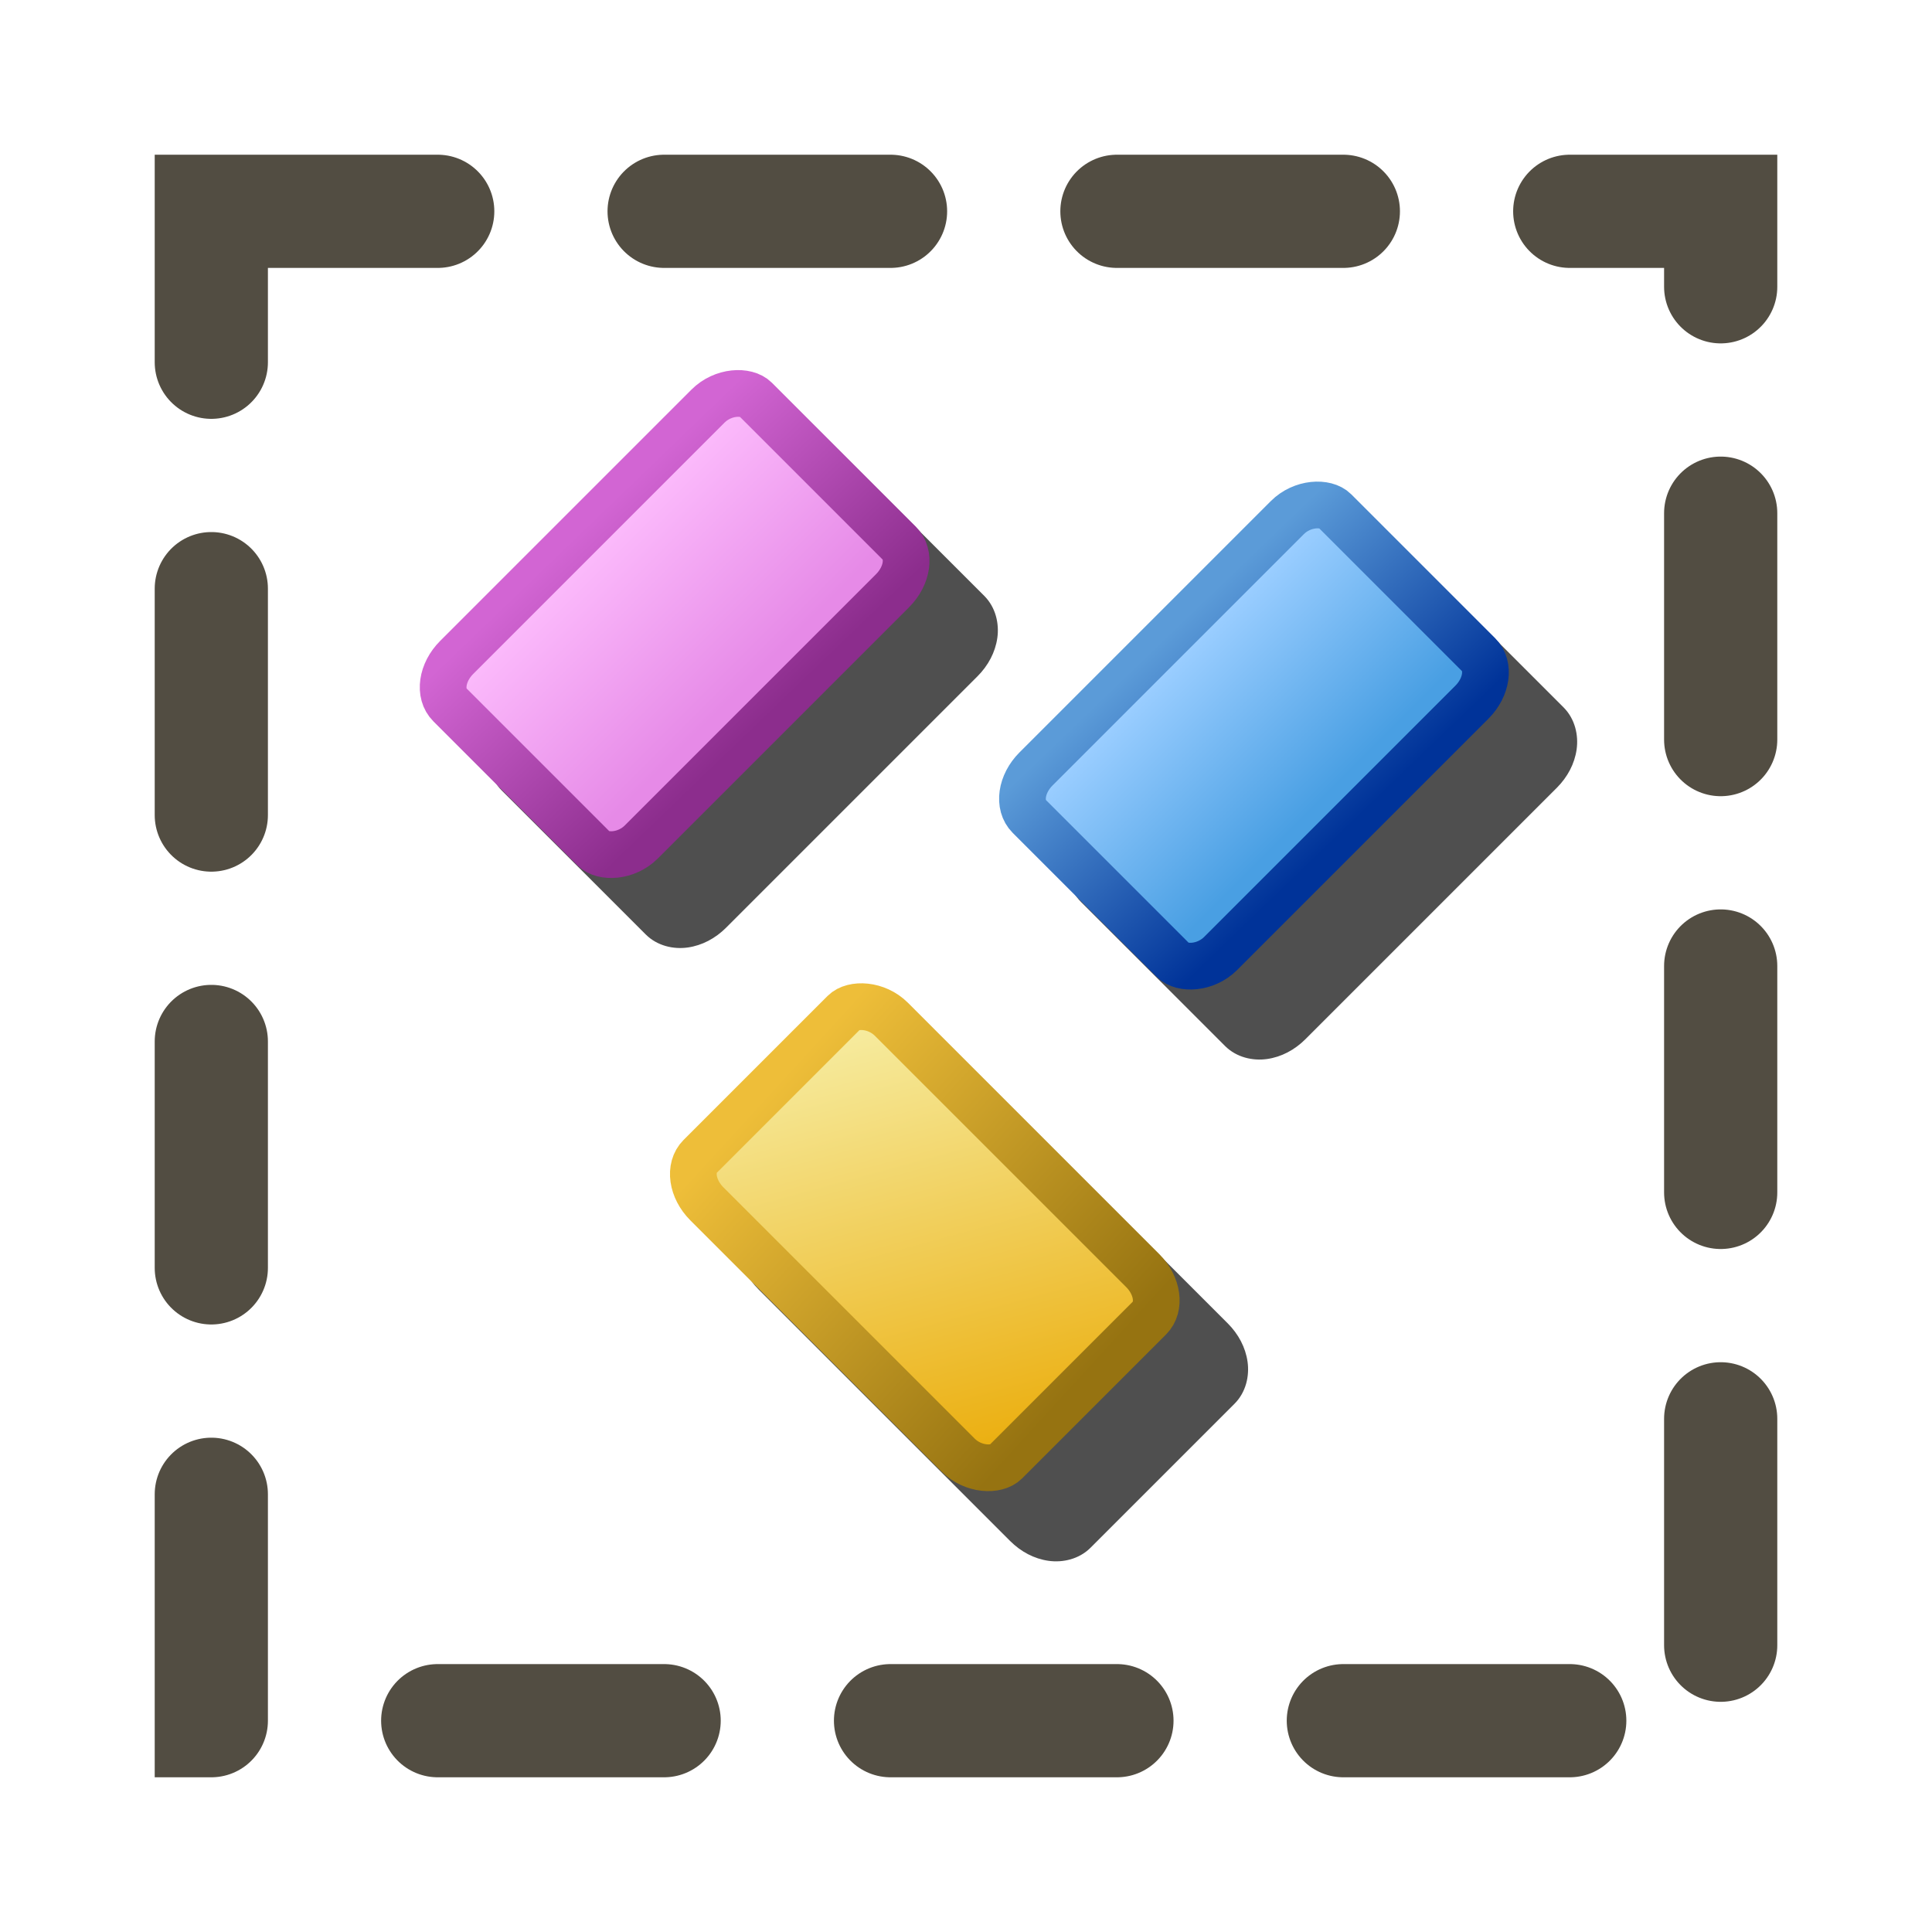 <svg version="1.1" viewBox="0 0 256 256" xmlns="http://www.w3.org/2000/svg" xmlns:xlink="http://www.w3.org/1999/xlink">
<defs>
<linearGradient id="linearGradient1218-0" x1=".669" x2="1.237" y1="147.56" y2="118.31" gradientTransform="matrix(1.878 0 0 1.878 12.173 -155.73)" gradientUnits="userSpaceOnUse">
<stop stop-color="#8c2d8d" offset="0"/>
<stop stop-color="#d265d3" offset="1"/>
</linearGradient>
<linearGradient id="linearGradient1226-6" x1="8.413" x2="8.413" y1="143.38" y2="121.26" gradientTransform="matrix(1.878 0 0 1.878 12.173 -155.73)" gradientUnits="userSpaceOnUse">
<stop stop-color="#e68ae7" offset="0"/>
<stop stop-color="#fbb9fb" offset="1"/>
</linearGradient>
<linearGradient id="linearGradient1226-7-1" x1="8.413" x2="8.413" y1="143.38" y2="121.26" gradientTransform="matrix(1.878 0 0 1.878 81.197 -53.8)" gradientUnits="userSpaceOnUse">
<stop stop-color="#499fe3" offset="0"/>
<stop stop-color="#99cdff" offset="1"/>
</linearGradient>
<linearGradient id="linearGradient1218-3-5" x1=".669" x2="1.237" y1="147.56" y2="118.31" gradientTransform="matrix(1.878 0 0 1.878 81.197 -53.8)" gradientUnits="userSpaceOnUse">
<stop stop-color="#039" offset="0"/>
<stop stop-color="#5b9bd8" offset="1"/>
</linearGradient>
<linearGradient id="linearGradient1226-7-2" x1="-21.005" x2="21.915" y1="145.43" y2="120.92" gradientTransform="matrix(1.878 0 0 1.878 -223.49 -210.4)" gradientUnits="userSpaceOnUse">
<stop stop-color="#ebae0e" offset="0"/>
<stop stop-color="#f6eb9e" offset="1"/>
</linearGradient>
<linearGradient id="linearGradient1218-3-8" x1="-22.381" x2="24.763" y1="131.38" y2="133.47" gradientTransform="matrix(1.878 0 0 1.878 -223.49 -210.4)" gradientUnits="userSpaceOnUse">
<stop stop-color="#967311" offset="0"/>
<stop stop-color="#eebe39" offset="1"/>
</linearGradient>
<filter id="filter4038" x="-.125" y="-.121" width="1.25" height="1.242" color-interpolation-filters="sRGB">
<feGaussianBlur stdDeviation="11.817"/>
</filter>
</defs>
<g transform="translate(-12.568)">
<rect x="40.568" y="28" width="200" height="200" fill="none" stop-color="#000000" stroke="#524d42" stroke-dasharray="30, 30" stroke-linecap="round" stroke-width="15"/>
<g transform="matrix(.635 0 0 .635 232.26 -65.664)" fill-rule="evenodd">
<path d="m-178.28 194.88c-0.382 0.016-0.761 0.05-1.133 0.104-2.973 0.425-5.741 1.884-8.002 4.144l-52.438 52.439c-2.261 2.261-3.718 5.027-4.143 8-0.425 2.973 0.32 6.384 2.728 8.793l30.031 30.031c2.409 2.409 5.82 3.153 8.793 2.728 2.973-0.425 5.739-1.882 8-4.143l52.439-52.439c2.261-2.261 3.718-5.029 4.143-8.002 0.425-2.973-0.32-6.382-2.728-8.791l-30.031-30.031c-2.108-2.108-4.983-2.943-7.66-2.834zm120.88 23.271c-0.382 0.016-0.761 0.05-1.133 0.104-2.973 0.425-5.741 1.882-8.002 4.143l-52.437 52.439c-2.261 2.261-3.718 5.029-4.143 8.002-0.425 2.973 0.32 6.384 2.728 8.793l30.031 30.031c2.409 2.409 5.82 3.153 8.793 2.728 2.973-0.425 5.741-1.882 8.002-4.143l52.439-52.438c2.261-2.261 3.718-5.029 4.143-8.002 0.425-2.973-0.32-6.384-2.728-8.793l-30.033-30.033c-2.108-2.108-4.983-2.941-7.66-2.832zm-93.961 104.71c-2.678-0.109-5.555 0.723-7.662 2.83l-30.031 30.031c-2.409 2.409-3.151 5.82-2.727 8.793 0.425 2.973 1.882 5.741 4.143 8.002l52.437 52.438c2.261 2.261 5.029 3.72 8.002 4.144 2.973 0.425 6.384-0.322 8.793-2.731l30.031-30.031c2.409-2.409 3.153-5.818 2.728-8.791-0.425-2.973-1.882-5.741-4.143-8.002l-52.439-52.438c-2.261-2.261-5.029-3.718-8.002-4.143-0.372-0.053-0.748-0.088-1.131-0.104z" color="#000000" color-rendering="auto" dominant-baseline="auto" filter="url(#filter4038)" image-rendering="auto" opacity=".83" shape-rendering="auto" solid-color="#000000" stop-color="#000000" style="font-feature-settings:normal;font-variant-alternates:normal;font-variant-caps:normal;font-variant-east-asian:normal;font-variant-ligatures:normal;font-variant-numeric:normal;font-variant-position:normal;font-variation-settings:normal;inline-size:0;isolation:auto;mix-blend-mode:normal;shape-margin:0;shape-padding:0;text-decoration-color:#000000;text-decoration-line:none;text-decoration-style:solid;text-indent:0;text-orientation:mixed;text-transform:none;white-space:normal"/>
<g transform="translate(-281.73 177.14)" stroke-linecap="round" stroke-linejoin="round" stroke-width="9.75">
<rect transform="rotate(-45)" x="-30.903" y="66.825" width="90.16" height="54.471" rx="8" ry="6" fill="url(#linearGradient1226-6)" stroke="url(#linearGradient1218-0)"/>
<rect transform="rotate(-45)" x="38.121" y="168.76" width="90.16" height="54.471" rx="8" ry="6" fill="url(#linearGradient1226-7-1)" stroke="url(#linearGradient1218-3-5)"/>
<rect transform="matrix(-.707 -.707 -.707 .707 0 0)" x="-266.56" y="12.158" width="90.16" height="54.471" rx="8" ry="6" fill="url(#linearGradient1226-7-2)" stroke="url(#linearGradient1218-3-8)"/>
</g>
</g>
</g>
</svg>
